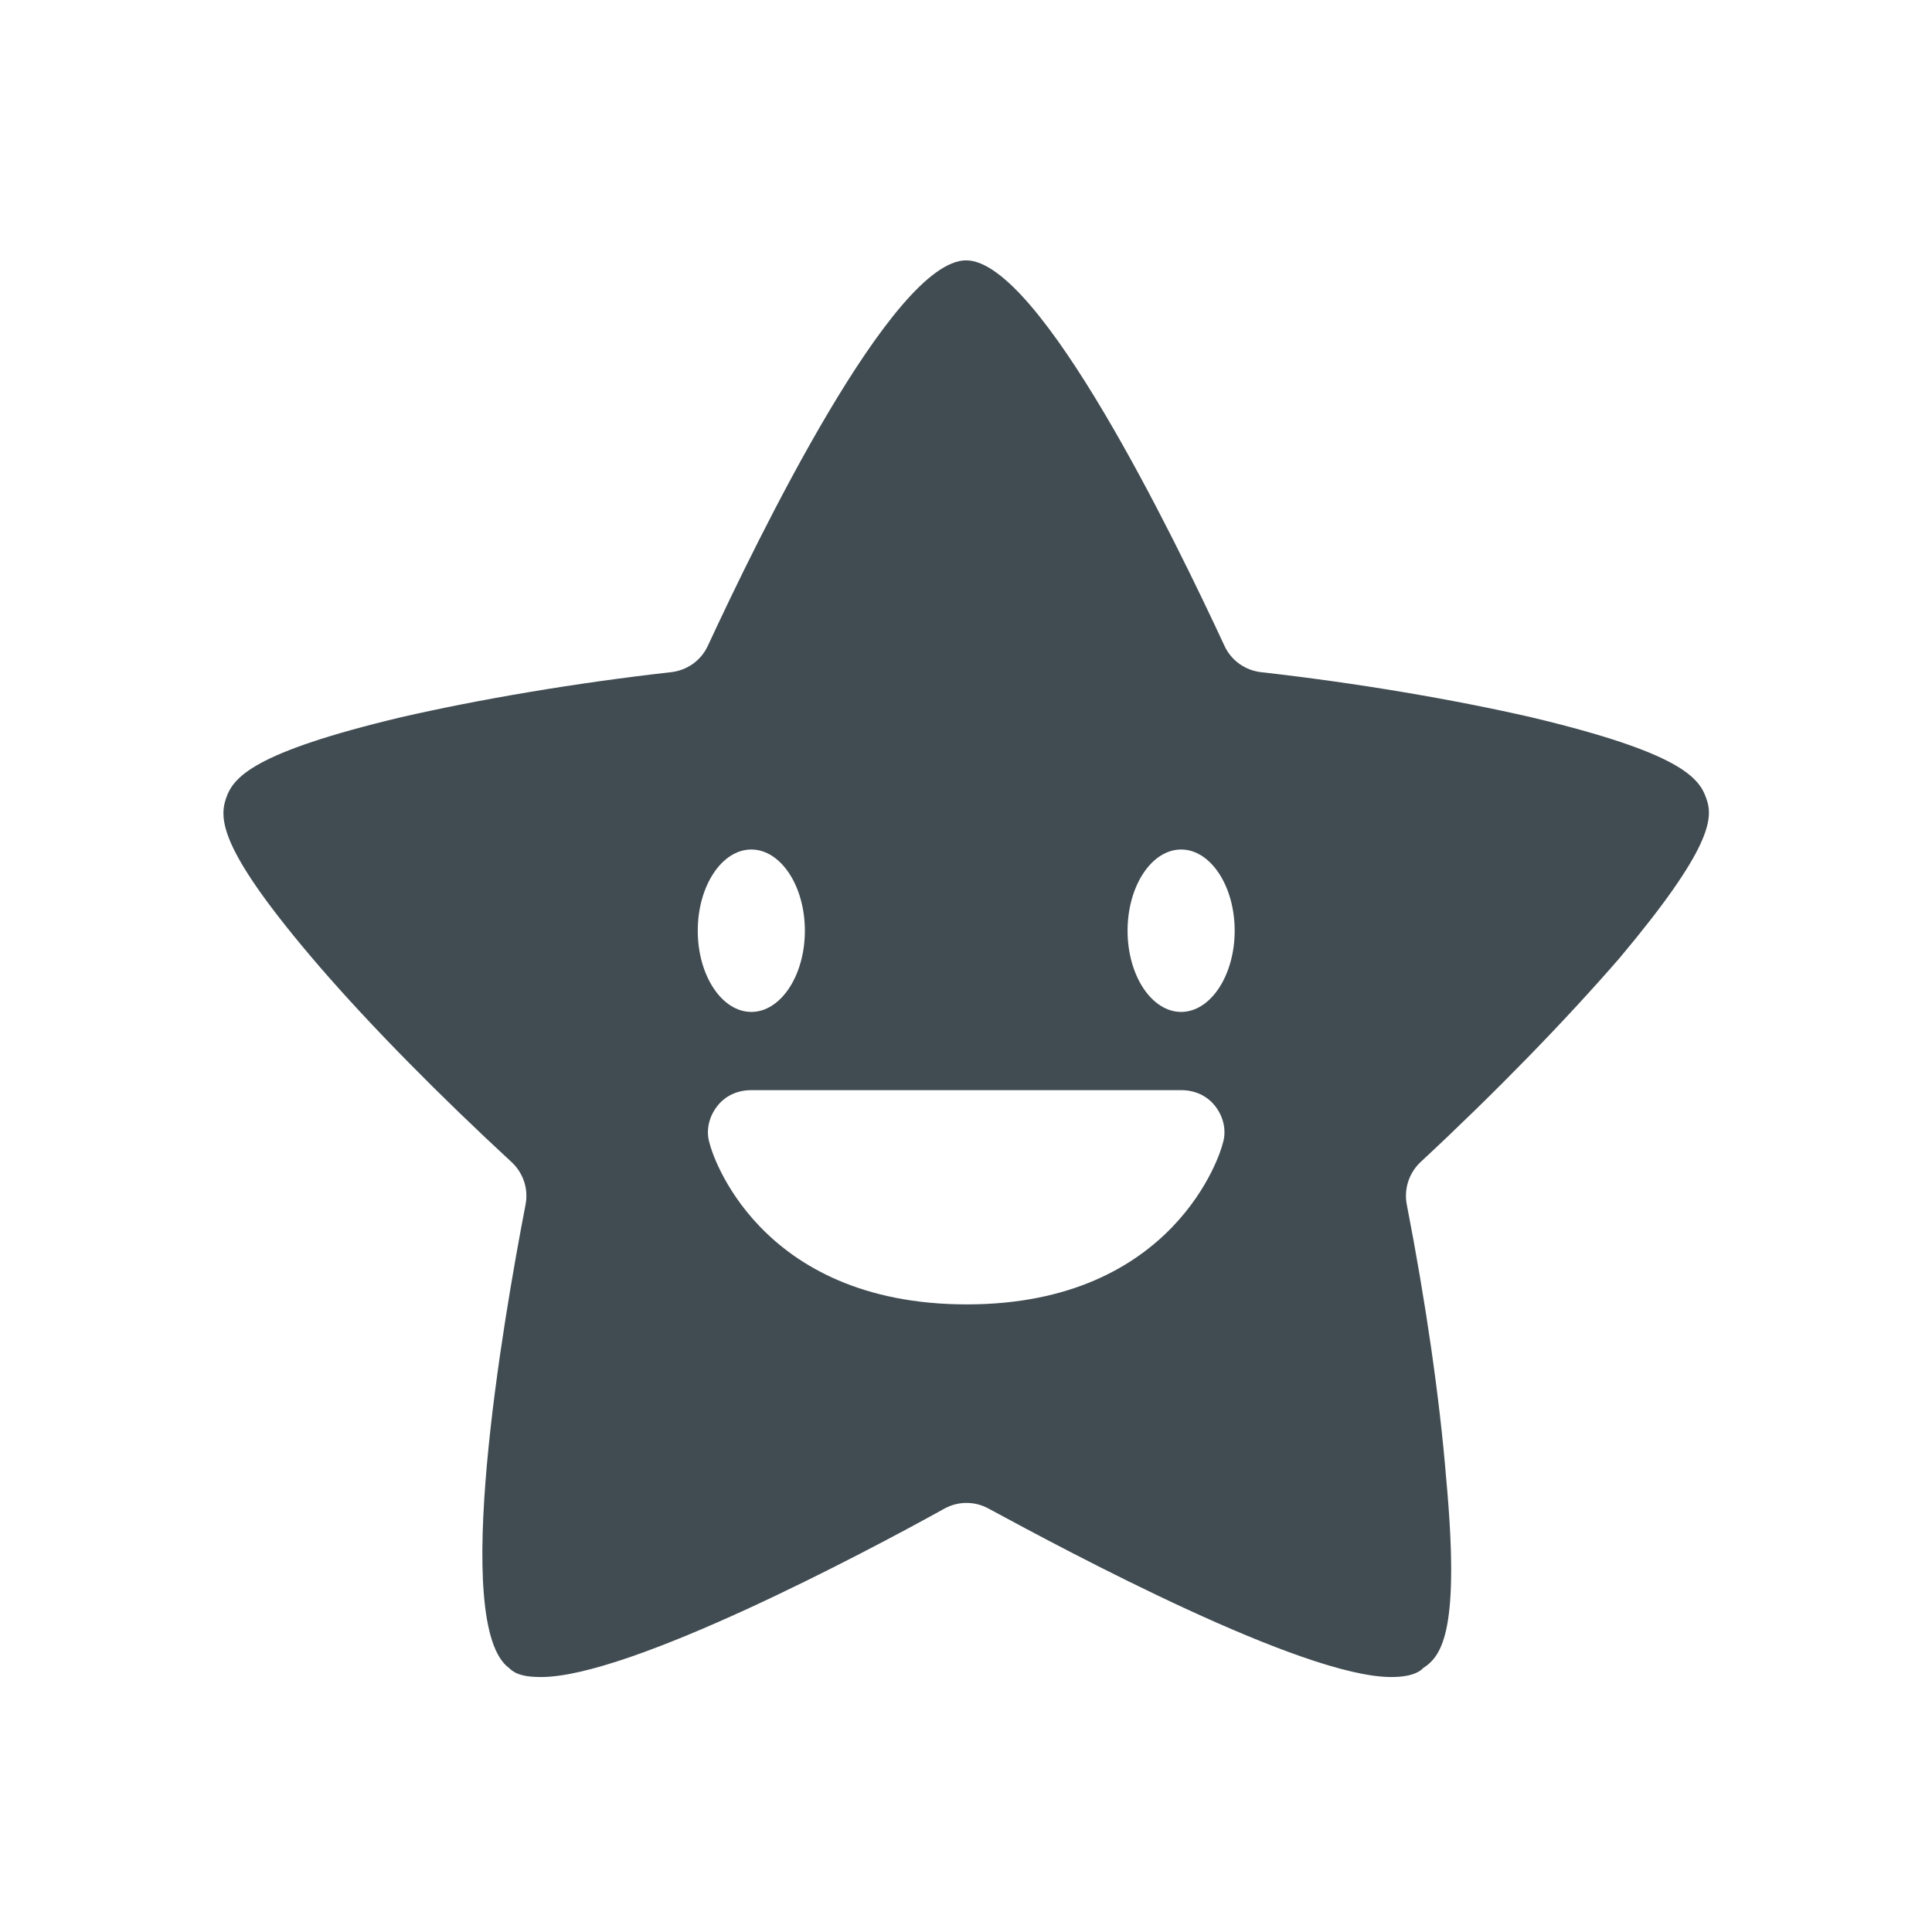<?xml version="1.0" encoding="utf-8"?>
<!-- Generator: Adobe Illustrator 18.1.0, SVG Export Plug-In . SVG Version: 6.00 Build 0)  -->
<svg version="1.1" xmlns="http://www.w3.org/2000/svg" xmlns:xlink="http://www.w3.org/1999/xlink" x="0px" y="0px"
	 width="83.697px" height="83.698px" viewBox="2804.246 895.223 83.697 83.698"
	 enable-background="new 2804.246 895.223 83.697 83.698" xml:space="preserve">
<g id="Export_Sheet">
</g>
<g id="Source_Artwork">
	<path fill="#414C52" d="M2878.169,929.824c-0.307-0.921-1.151-1.995-7.596-3.53c-3.377-0.773-7.529-1.482-11.685-1.95
		c-0.696-0.078-1.299-0.502-1.594-1.138c-2.161-4.654-8.013-16.704-11.194-16.704s-9.032,12.049-11.192,16.703
		c-0.295,0.636-0.898,1.06-1.594,1.138c-4.158,0.468-8.31,1.177-11.687,1.95c-6.445,1.535-7.287,2.609-7.594,3.53
		c-0.307,0.921-0.23,2.3,4.066,7.287c2.249,2.603,5.274,5.655,8.303,8.45c0.51,0.471,0.744,1.161,0.613,1.842
		c-0.971,5.046-3.255,18.247-0.708,20.088c0.307,0.307,0.767,0.384,1.381,0.384c3.844,0,13.953-5.344,17.466-7.292
		c0.597-0.331,1.311-0.334,1.911-0.009c3.532,1.916,13.61,7.301,17.446,7.301c0.537,0,0.998-0.077,1.305-0.307l0.077-0.077
		c0.844-0.537,1.612-1.688,0.998-8.285c-0.282-3.456-0.889-7.626-1.7-11.793c-0.133-0.682,0.096-1.382,0.605-1.855
		c3.285-3.054,6.276-6.138,8.613-8.831C2878.399,931.971,2878.476,930.668,2878.169,929.824z M2836.794,932.025
		c1.273,0,2.32,1.572,2.32,3.519c0,1.945-1.047,3.517-2.32,3.517c-1.272,0-2.32-1.572-2.32-3.517
		C2834.474,933.598,2835.522,932.025,2836.794,932.025z M2857.209,944.786c-0.06,0.299-2.036,6.945-11.076,6.945
		c-9.101,0-11.076-6.645-11.136-6.945c-0.18-0.539-0.06-1.138,0.3-1.617c0.359-0.479,0.898-0.719,1.497-0.719h18.62
		c0.598,0,1.137,0.24,1.497,0.719C2857.27,943.648,2857.389,944.247,2857.209,944.786z M2855.414,939.061
		c-1.273,0-2.32-1.572-2.32-3.517c0-1.947,1.047-3.519,2.32-3.519c1.272,0,2.32,1.572,2.32,3.519
		C2857.733,937.489,2856.685,939.061,2855.414,939.061z"/>
</g>
</svg>
